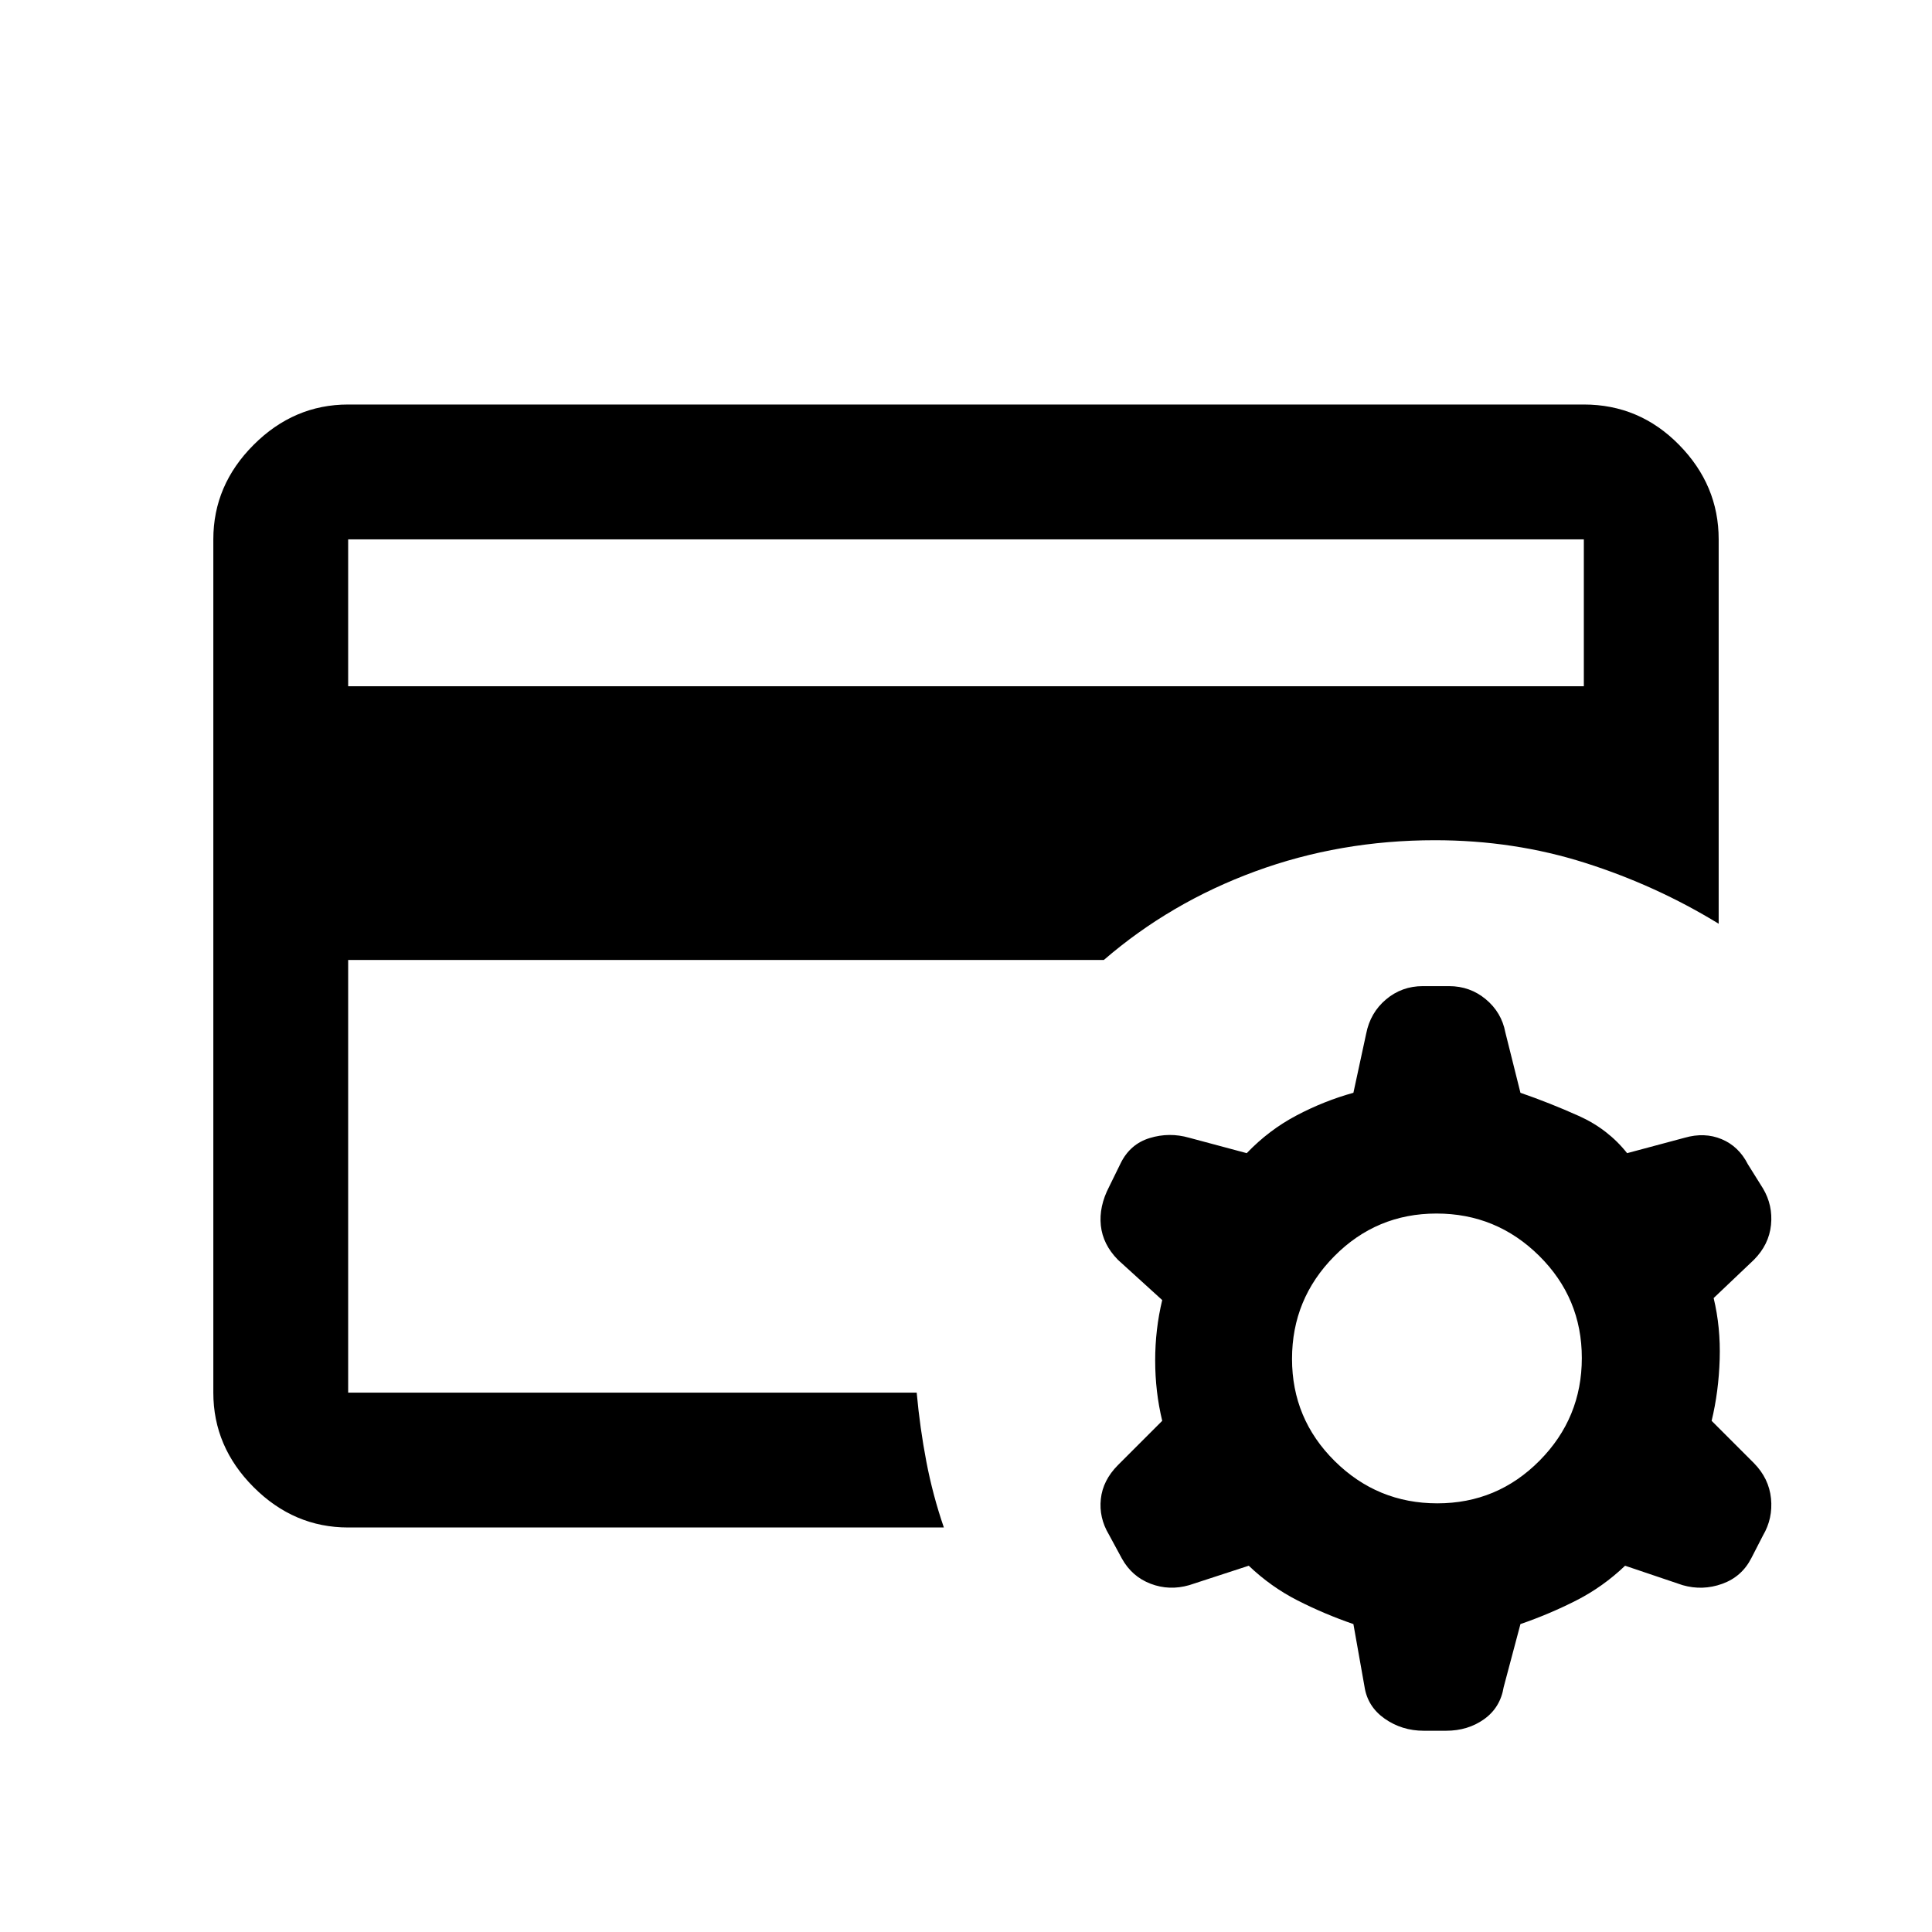 <svg xmlns="http://www.w3.org/2000/svg" height="20" viewBox="0 -960 960 960" width="20"><path d="M173-268v-274.5 10.5-160 424Zm0-351h614v-73H173v73Zm296 418H173q-26.938 0-46.969-20.031Q106-241.062 106-268v-424q0-26.938 20.031-46.969Q146.062-759 173-759h614q27.638 0 47.319 20.031T854-692.024V-501q-31-19-66.388-30.25Q752.225-542.5 713-542.5q-47.171 0-89.335 15.5-42.165 15.5-75.165 44H173v215h282.5q1.6 17.557 4.8 34.279Q463.5-217 469-201Zm151.5 19-29.583 9.654q-9.917 2.846-19.183-.702-9.265-3.547-14.234-12.452l-6.5-12q-5-8.388-4-17.673 1-9.286 8.5-16.827l22-22q-3.5-14.5-3.5-30t3.5-30l-22-20q-7.5-7.625-8.5-17.062-1-9.438 4.174-19.359l5.652-11.526Q561.5-391.5 571.25-394.5t19.667-.154L619.5-387q11-11.5 24.75-18.75T672.5-417l6.333-29.314q2.035-10.476 9.875-17.081Q696.547-470 707-470h13q10.453 0 18.292 6.531 7.84 6.531 9.708 16.469l7.5 30q14.5 5 29 11.5t24 18.5l28.583-7.654q9.917-2.846 18.401.702 8.485 3.547 13.016 12.452l7.5 12q5 8.388 4 18.173-1 9.786-8.5 17.327l-20 19q3.5 14.5 3 30.5t-4 30.5l21 21q7.5 7.625 8.5 17.562 1 9.938-4 18.438l-5.75 11.192Q865.5-176.5 855.75-173t-19.667.654L807.5-182q-11 10.5-24.25 17.25T755.5-153l-8.333 31.314Q745.5-111.5 737.45-105.75T718.545-100h-11.09q-10.855 0-19.405-6T678-122l-5.5-31q-14.5-5-27.75-11.75T620.5-182Zm93.712-31Q744-213 765-234.212q21-21.213 21-51Q786-315 764.788-336q-21.213-21-51-21Q684-357 663-335.788q-21 21.213-21 51Q642-255 663.212-234q21.213 21 51 21Z"/></svg>